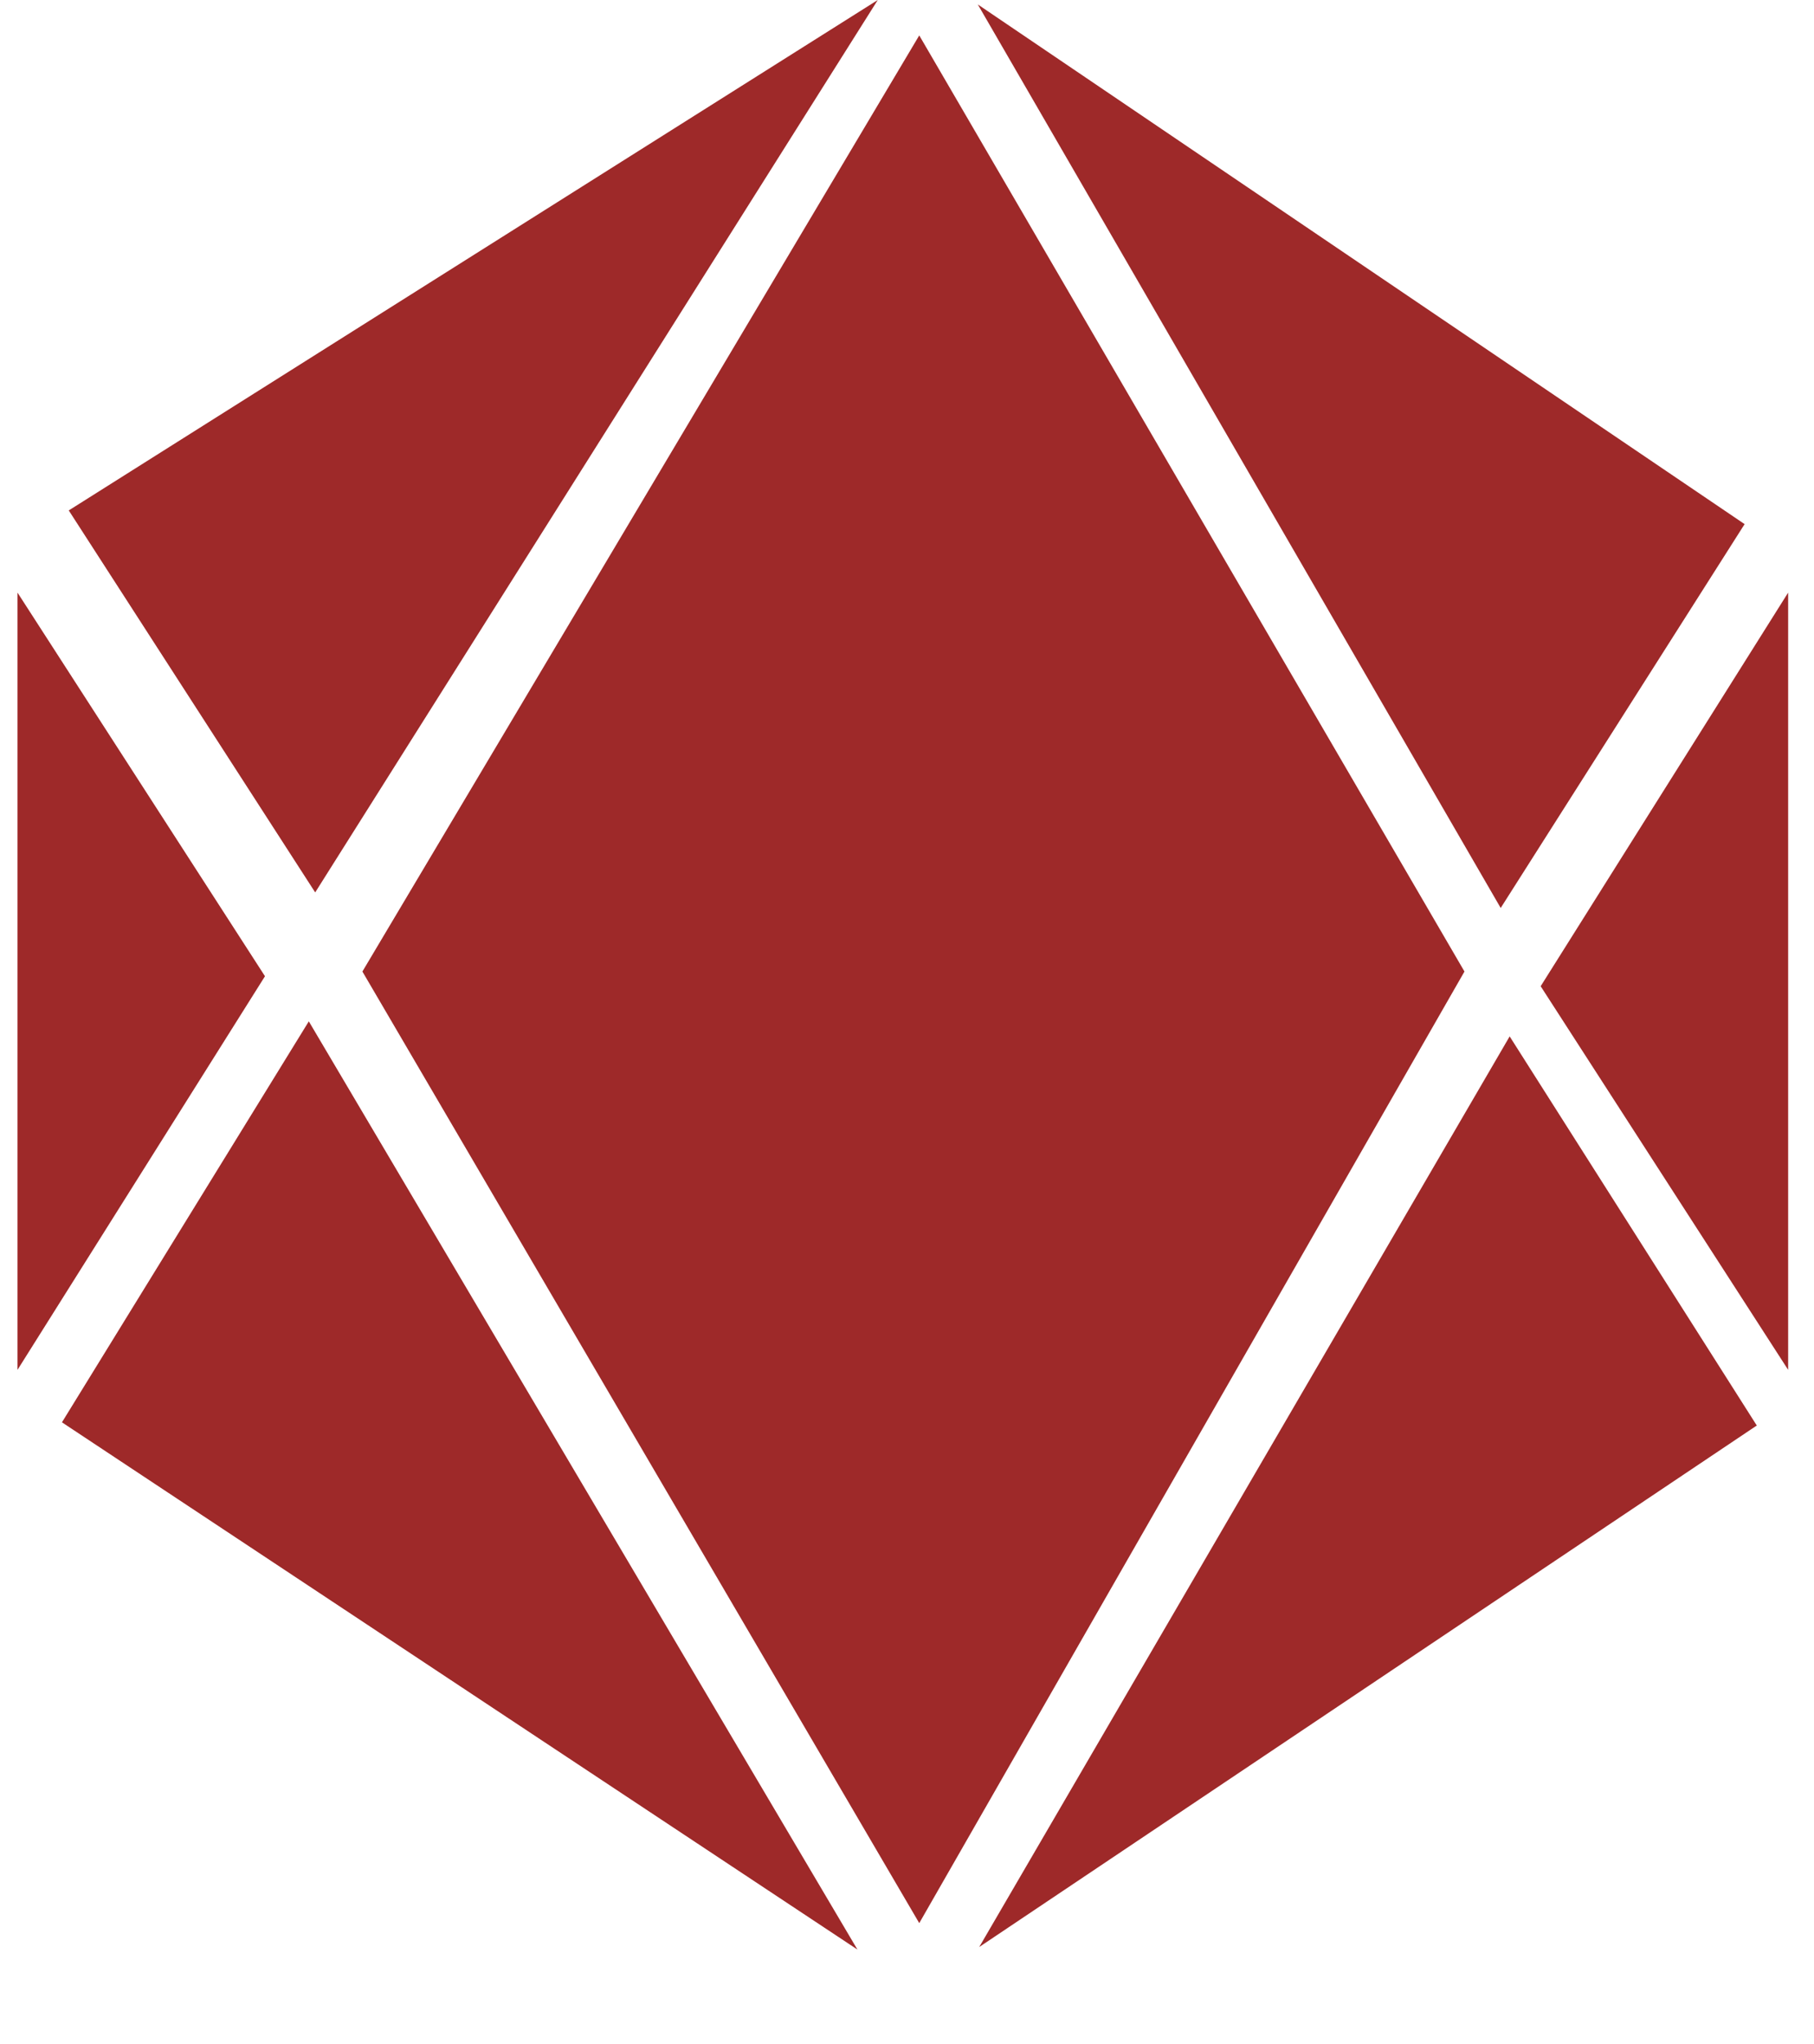<svg xmlns="http://www.w3.org/2000/svg" width="360.857" height="406.49" viewBox="0 0 360.857 406.49">
  <g id="Group_15" transform="translate(-669.334 -110.367)">
    <path id="Path_34" d="M15.425,183.566,126.2-2.591,234.659,183.566,126.2,372.8Z" transform="translate(726 120)" fill="#9e2929"/>
    <path id="Path_36" d="M47.817,68.488,97.046-9.783V144.773Z" transform="translate(928 238)" fill="#9e2929"/>
    <path id="Path_37" d="M47.817,68.488,97.046-9.783V144.773Z" transform="translate(769.863 372.99) rotate(180)" fill="#9e2929"/>
    <path id="Path_38" d="M69.766-12.527,178.9,172.054,20.658,67.21Z" transform="translate(661 326)" fill="#9e2929"/>
    <path id="Path_40" d="M70.878,10.076,195.1,148.814,1.093,69.526Z" transform="translate(1038.651 325.058) rotate(98)" fill="#9e2929"/>
    <path id="Path_41" d="M57.453-.552,123.263,178-27.058,31.6Z" transform="matrix(-0.208, -0.978, 0.978, -0.208, 695.502, 267.944)" fill="#9e2929"/>
    <path id="Path_42" d="M32.718,2.726l136.394,156.53L-.348,86.915Z" transform="translate(999.462 299.847) rotate(-169)" fill="#9e2929"/>
  </g>
</svg>
